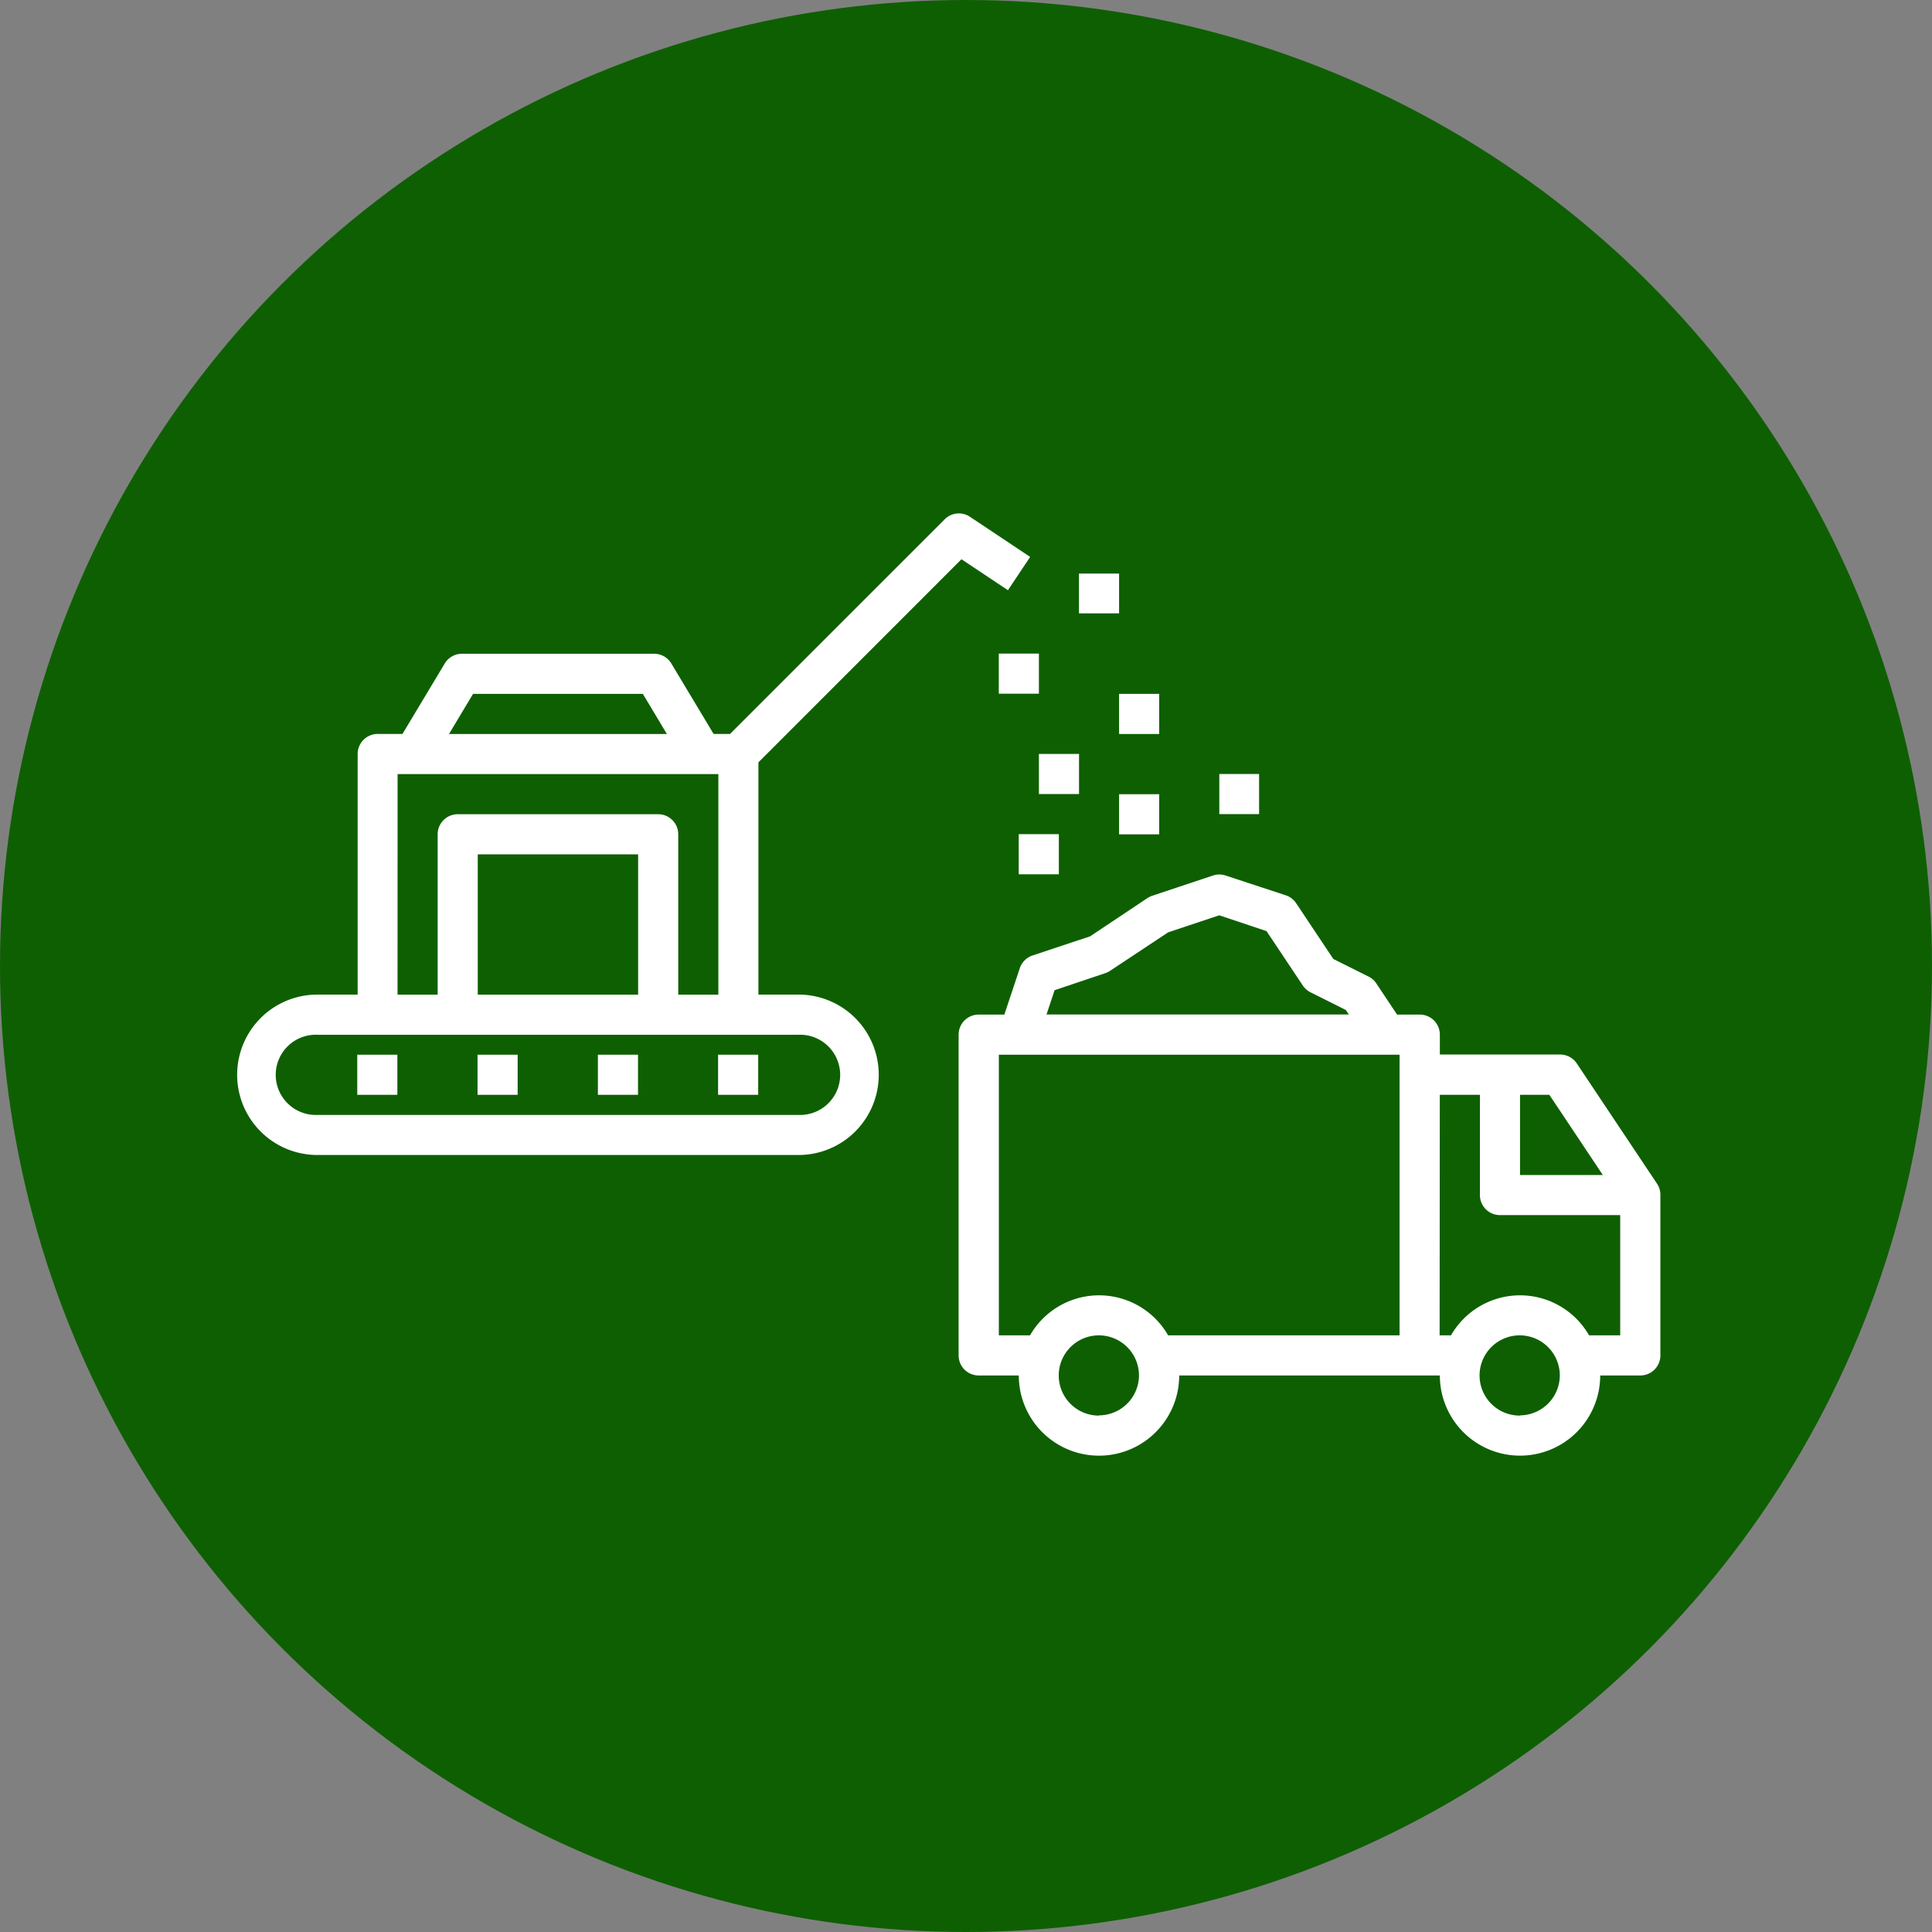 <svg xmlns="http://www.w3.org/2000/svg" xmlns:xlink="http://www.w3.org/1999/xlink" width="34" height="34" viewBox="0 0 34 34">
  <rect x="0" y="0" width="34" height="34" fill="#808080" stroke="none"/>
  <defs>
    <clipPath id="clip-path">
      <path id="Path_40455" data-name="Path 40455" d="M146,112.5h14.3v11.373H146Zm0,0" transform="translate(-146 -112.5)" fill="#fff"/>
    </clipPath>
    <clipPath id="clip-path-2">
      <path id="Path_40464" data-name="Path 40464" d="M205,141h12.456v10.615H205Zm0,0" transform="translate(-205 -141)" fill="#fff"/>
    </clipPath>
  </defs>
  <g id="Group_56473" data-name="Group 56473" transform="translate(-32 -310)">
    <g id="Group_56425" data-name="Group 56425" transform="translate(2.68 148.68)">
      <circle id="Ellipse_814" data-name="Ellipse 814" cx="17" cy="17" r="17" transform="translate(29.32 161.32)" fill="#0e5f02"/>
    </g>
    <g id="Group_56428" data-name="Group 56428" transform="translate(7943.5 23866)">
      <g id="Group_56426" data-name="Group 56426" transform="translate(-7907.5 -23547)" clip-path="url(#clip-path)">
        <path id="Path_40454" data-name="Path 40454" d="M148.2,123.953h8.468a1.411,1.411,0,0,0,0-2.823h-.706v-4.087l3.573-3.574.818.545.391-.586-1.059-.706a.351.351,0,0,0-.445.044l-3.778,3.777h-.289l-.744-1.24a.353.353,0,0,0-.3-.171h-3.387a.353.353,0,0,0-.3.171l-.744,1.24h-.436a.353.353,0,0,0-.353.353v4.234H148.2a1.411,1.411,0,0,0,0,2.823Zm2.74-8.115h2.988l.423.706h-3.834Zm-1.328,1.412h5.645v3.881h-.706v-2.822a.353.353,0,0,0-.353-.353h-3.528a.353.353,0,0,0-.353.353v2.822h-.706Zm4.233,1.412v2.469h-2.822v-2.469Zm-5.645,3.175h8.468a.706.706,0,1,1,0,1.411H148.2a.706.706,0,1,1,0-1.411Zm0,0" transform="translate(-146.615 -112.627)" fill="#fff"/>
      </g>
      <path id="Path_40459" data-name="Path 40459" d="M156.555,156.637h.706v.706h-.706Zm0,0" transform="translate(-8061.768 -23694.076)" fill="#fff"/>
      <path id="Path_40460" data-name="Path 40460" d="M166.328,156.637h.706v.706h-.706Zm0,0" transform="translate(-8069.424 -23694.076)" fill="#fff"/>
      <path id="Path_40461" data-name="Path 40461" d="M176.1,156.637h.706v.706H176.1Zm0,0" transform="translate(-8077.078 -23694.076)" fill="#fff"/>
      <path id="Path_40462" data-name="Path 40462" d="M185.871,156.637h.706v.706h-.706Zm0,0" transform="translate(-8084.734 -23694.076)" fill="#fff"/>
      <g id="Group_56427" data-name="Group 56427" transform="translate(-7894.719 -23540.826)" clip-path="url(#clip-path-2)">
        <path id="Path_40463" data-name="Path 40463" d="M208.746,142.39l-1.019.68-1.014.337a.356.356,0,0,0-.223.223l-.272.817h-.452a.353.353,0,0,0-.353.353v5.645a.353.353,0,0,0,.353.353h.706a1.411,1.411,0,1,0,2.823,0h4.587a1.411,1.411,0,1,0,2.822,0h.706a.353.353,0,0,0,.353-.353v-2.822a.353.353,0,0,0-.059-.2l-1.412-2.116a.352.352,0,0,0-.294-.157h-2.116V144.8a.353.353,0,0,0-.353-.353h-.4l-.365-.548a.348.348,0,0,0-.135-.12l-.622-.311-.654-.981a.35.35,0,0,0-.182-.139L210.112,142a.346.346,0,0,0-.224,0l-1.058.353A.357.357,0,0,0,208.746,142.39Zm6.547,9.114a.706.706,0,1,1,.7-.706A.706.706,0,0,1,215.294,151.5Zm0-5.645h.516l.941,1.411h-1.457Zm-1.412,0h.706v1.764a.353.353,0,0,0,.353.353h2.116v2.116h-.548a1.4,1.4,0,0,0-2.43,0h-.2Zm-6,5.645a.706.706,0,1,1,.706-.706A.706.706,0,0,1,207.884,151.5Zm5.292-6.351v4.939H209.1a1.4,1.4,0,0,0-2.43,0h-.549v-4.939ZM210,142.7l.832.278.638.957a.357.357,0,0,0,.136.12l.621.311.053.079h-5.32l.142-.427.892-.3a.351.351,0,0,0,.084-.041L209.1,143Zm0,0" transform="translate(-205.324 -141.766)" fill="#fff"/>
      </g>
      <path id="Path_40483" data-name="Path 40483" d="M208.672,124.063h.706v.706h-.706Zm0,0" transform="translate(-8102.595 -23668.561)" fill="#fff"/>
      <path id="Path_40484" data-name="Path 40484" d="M218.445,127.32h.706v.706h-.706Zm0,0" transform="translate(-8110.251 -23671.109)" fill="#fff"/>
      <path id="Path_40485" data-name="Path 40485" d="M215.188,117.551h.706v.7h-.706Zm0,0" transform="translate(-8107.7 -23663.457)" fill="#fff"/>
      <path id="Path_40486" data-name="Path 40486" d="M211.93,132.207h.706v.706h-.706Zm0,0" transform="translate(-8105.147 -23674.939)" fill="#fff"/>
      <path id="Path_40487" data-name="Path 40487" d="M226.59,133.836h.7v.706h-.7Zm0,0" transform="translate(-8116.632 -23676.215)" fill="#fff"/>
      <path id="Path_40488" data-name="Path 40488" d="M210.3,138.723h.706v.706H210.3Zm0,0" transform="translate(-8103.872 -23680.043)" fill="#fff"/>
      <path id="Path_40489" data-name="Path 40489" d="M218.445,135.465h.706v.706h-.706Zm0,0" transform="translate(-8110.251 -23677.488)" fill="#fff"/>
    </g>
  </g>
</svg>
